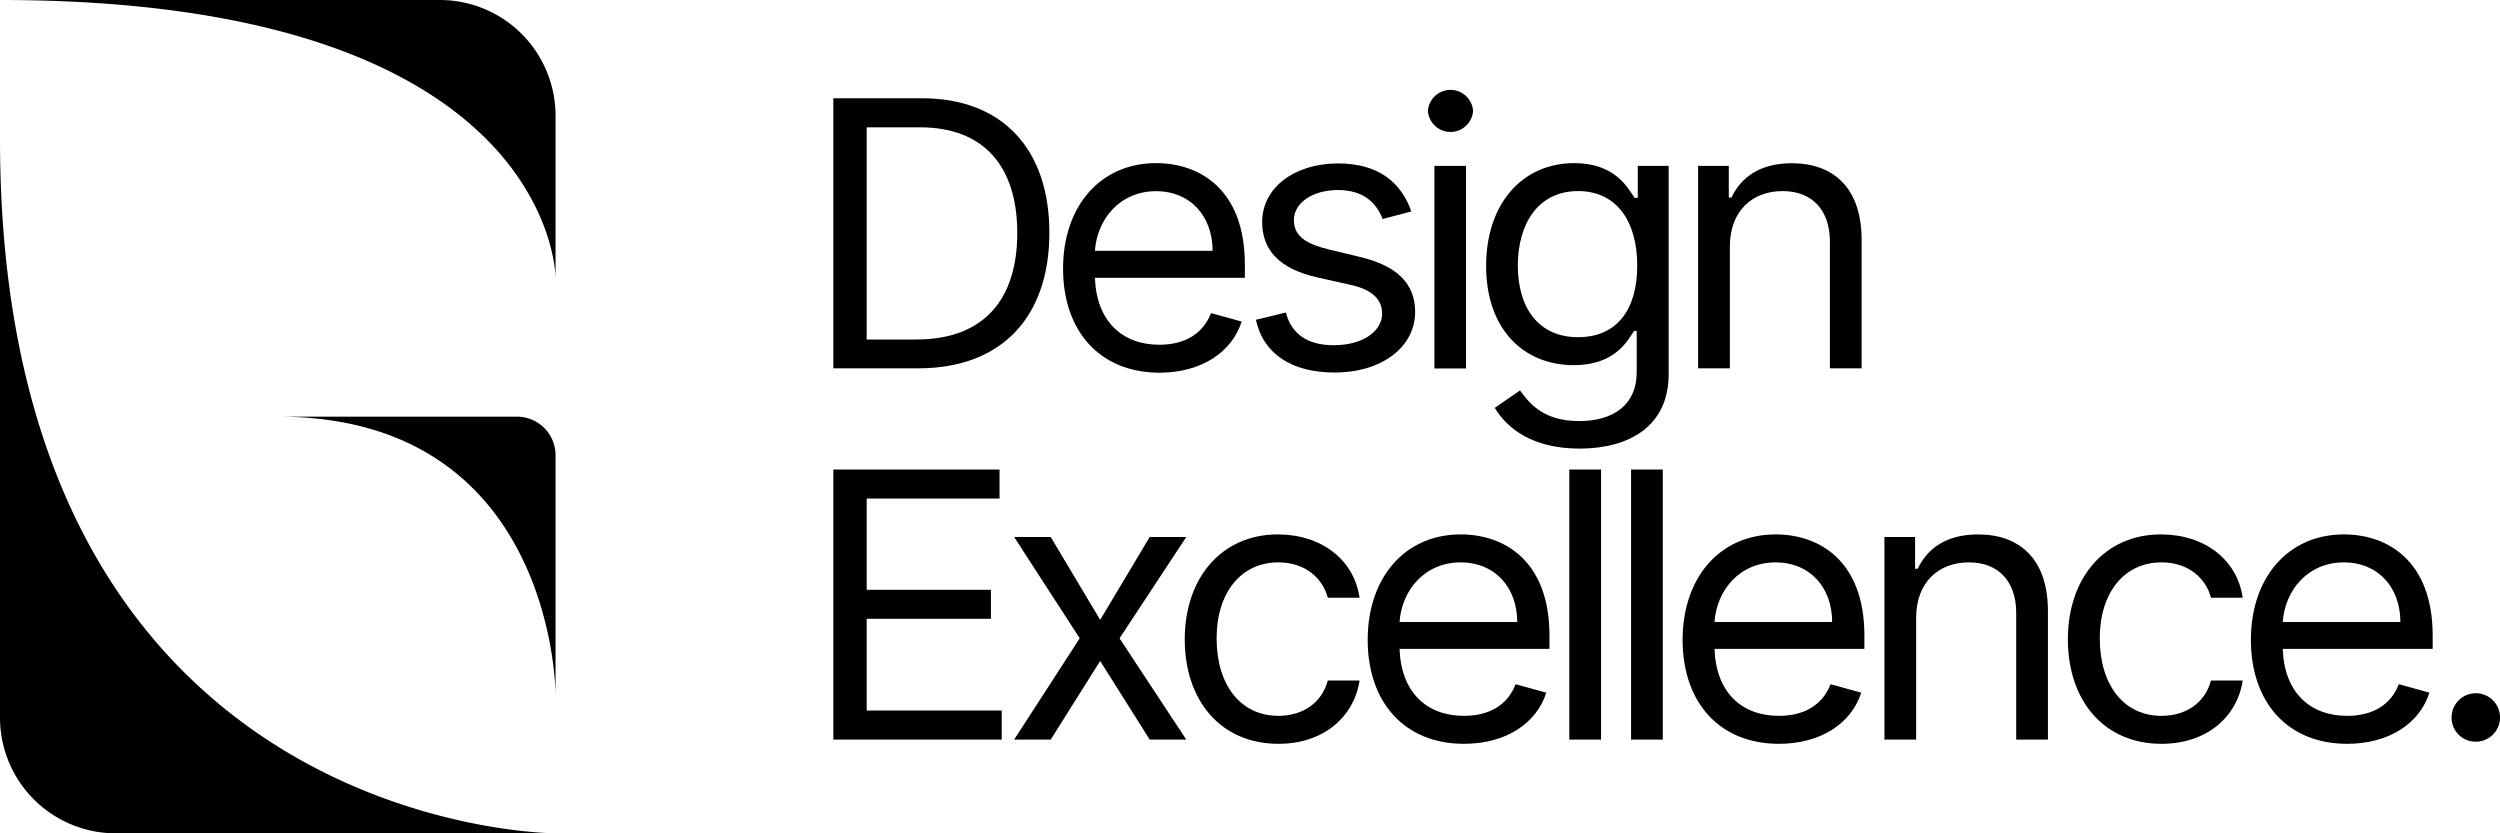 <svg xmlns="http://www.w3.org/2000/svg" viewBox="0 0 648.01 216"><g id="Layer_2" data-name="Layer 2"><g id="Layer_1-2" data-name="Layer 1"><g id="Design_Excellence" data-name="Design Excellence"><path d="M0,36V186a30,30,0,0,0,30,30H144S0,216,0,36Z"/><path d="M0,0H114a30,30,0,0,1,30,30V72S144,0,0,0Z"/><path d="M72,108h62a10,10,0,0,1,10,10v62S144,108,72,108Z"/></g><path d="M216,95.47v-70h23c20.77,0,33,13.12,33,34.86s-12.27,35.14-34,35.14ZM237.47,88c17.71,0,26.21-10.53,26.21-27.62S255.18,33,238.45,33h-13.8V88Z"/><path d="M275.55,69.63c0-16.14,9.62-27.35,24.12-27.35,11.16,0,23,6.7,23,26.25V72H283.81c.39,11.25,7.05,17.36,16.7,17.36,6.45,0,11.29-2.73,13.38-8.2l7.95,2.19c-2.51,7.93-10.46,13.26-21.33,13.26C285,96.56,275.55,85.76,275.55,69.63ZM314.31,65c0-8.89-5.71-15.45-14.64-15.45-9.41,0-15.3,7.28-15.86,15.45Z"/><path d="M358.39,56.77c-1.43-3.62-4.39-7.51-11.57-7.51-6.55,0-11.43,3.28-11.43,7.79,0,4,2.85,6.12,9.2,7.65l8,1.92c9.54,2.29,14.22,6.9,14.22,14.22,0,9-8.47,15.72-20.92,15.72-10.94,0-18.43-4.75-20.35-13.67L333.3,81c1.46,5.64,5.68,8.48,12.4,8.48,7.67,0,12.55-3.69,12.55-8.2,0-3.63-2.54-6.16-7.95-7.39l-8.92-2c-9.83-2.25-14.22-7.11-14.22-14.35,0-8.89,8.37-15.18,19.66-15.18,10.59,0,16.38,5,19,12.44Z"/><path d="M370.12,28.75a5.87,5.87,0,0,1,11.71,0,5.87,5.87,0,0,1-11.71,0ZM371.8,43H380v52.5H371.8Z"/><path d="M387.44,105.72l6.55-4.51c2.2,2.9,5.61,7.93,15.34,7.93,8.64,0,14.91-4,14.91-12.72V85.76h-.69c-1.82,2.87-5.16,8.89-15.62,8.89-13,0-22.72-9.3-22.72-25.71,0-16.13,9.34-26.66,22.86-26.66,10.46,0,13.8,6.29,15.62,9h.83V43h8V97c0,13.54-10.32,19.28-23.14,19.28C397.37,116.25,390.78,111.22,387.44,105.72Zm36.94-36.91c0-11.35-5.29-19.28-15.33-19.28-10.46,0-15.62,8.61-15.62,19.28,0,10.93,5.3,18.59,15.62,18.59C419,87.4,424.38,80.43,424.38,68.81Z"/><path d="M448.39,95.47h-8.23V43h7.95v8.2h.69c2.51-5.33,7.53-8.89,15.62-8.89,10.84,0,18.12,6.43,18.12,19.83V95.47h-8.22V62.65c0-8.23-4.64-13.12-12.27-13.12-7.88,0-13.66,5.19-13.66,14.35Z"/><path d="M216,121.7h43.08v7.52H224.65v23.66h32.2v7.52h-32.2v23.78h35v7.52H216Z"/><path d="M285.17,160.67,298,139.2h9.48l-17.29,26.25,17.29,26.25H298l-12.83-20.37L272.35,191.7h-9.48l17-26.25-17-26.25h9.48Z"/><path d="M307.09,165.73c0-16,9.62-27.21,24.12-27.21,11.29,0,19.79,6.56,21.19,16.41h-8.23c-1.25-4.79-5.58-9.16-12.82-9.16-9.62,0-16,7.79-16,19.68,0,12.17,6.28,20.1,16,20.1,6.41,0,11.29-3.42,12.82-9.16h8.23c-1.4,9.3-9.2,16.41-21,16.41C316.29,192.8,307.09,181.45,307.09,165.73Z"/><path d="M354.51,165.86c0-16.13,9.62-27.34,24.12-27.34,11.15,0,23,6.7,23,26.25v3.42H362.77c.39,11.24,7,17.36,16.7,17.36,6.45,0,11.29-2.73,13.38-8.2l7.95,2.19c-2.51,7.93-10.46,13.26-21.33,13.26C364,192.8,354.51,182,354.51,165.86Zm38.76-4.64c0-8.89-5.72-15.45-14.64-15.45-9.41,0-15.3,7.28-15.86,15.45Z"/><path d="M415,191.7h-8.23v-70H415Z"/><path d="M431,191.7h-8.22v-70H431Z"/><path d="M436.14,165.86c0-16.13,9.62-27.34,24.12-27.34,11.16,0,23,6.7,23,26.25v3.42H444.41c.38,11.24,7,17.36,16.69,17.36,6.45,0,11.29-2.73,13.38-8.2l7.95,2.19c-2.51,7.93-10.46,13.26-21.33,13.26C445.62,192.8,436.14,182,436.14,165.86Zm38.76-4.64c0-8.89-5.71-15.45-14.64-15.45-9.41,0-15.3,7.28-15.85,15.45Z"/><path d="M496.67,191.7h-8.22V139.2h7.95v8.21h.69c2.51-5.33,7.53-8.89,15.62-8.89,10.84,0,18.12,6.43,18.12,19.82V191.7h-8.22V158.89c0-8.24-4.64-13.12-12.27-13.12-7.88,0-13.67,5.19-13.67,14.35Z"/><path d="M536,165.73c0-16,9.62-27.21,24.12-27.21,11.29,0,19.8,6.56,21.19,16.41H573.1c-1.26-4.79-5.58-9.16-12.83-9.16-9.62,0-16,7.79-16,19.68,0,12.17,6.27,20.1,16,20.1,6.41,0,11.29-3.42,12.83-9.16h8.22c-1.39,9.3-9.2,16.41-21.05,16.41C545.21,192.8,536,181.45,536,165.73Z"/><path d="M583.44,165.86c0-16.13,9.62-27.34,24.12-27.34,11.15,0,23,6.7,23,26.25v3.42H591.7c.38,11.24,7,17.36,16.69,17.36,6.45,0,11.3-2.73,13.39-8.2l7.94,2.19c-2.51,7.93-10.45,13.26-21.33,13.26C592.92,192.8,583.44,182,583.44,165.86Zm38.75-4.64c0-8.89-5.71-15.45-14.63-15.45-9.42,0-15.31,7.28-15.86,15.45Z"/><path d="M635.46,186.1a6.28,6.28,0,1,1,6.28,6.15A6.23,6.23,0,0,1,635.46,186.1Z"/></g></g></svg>